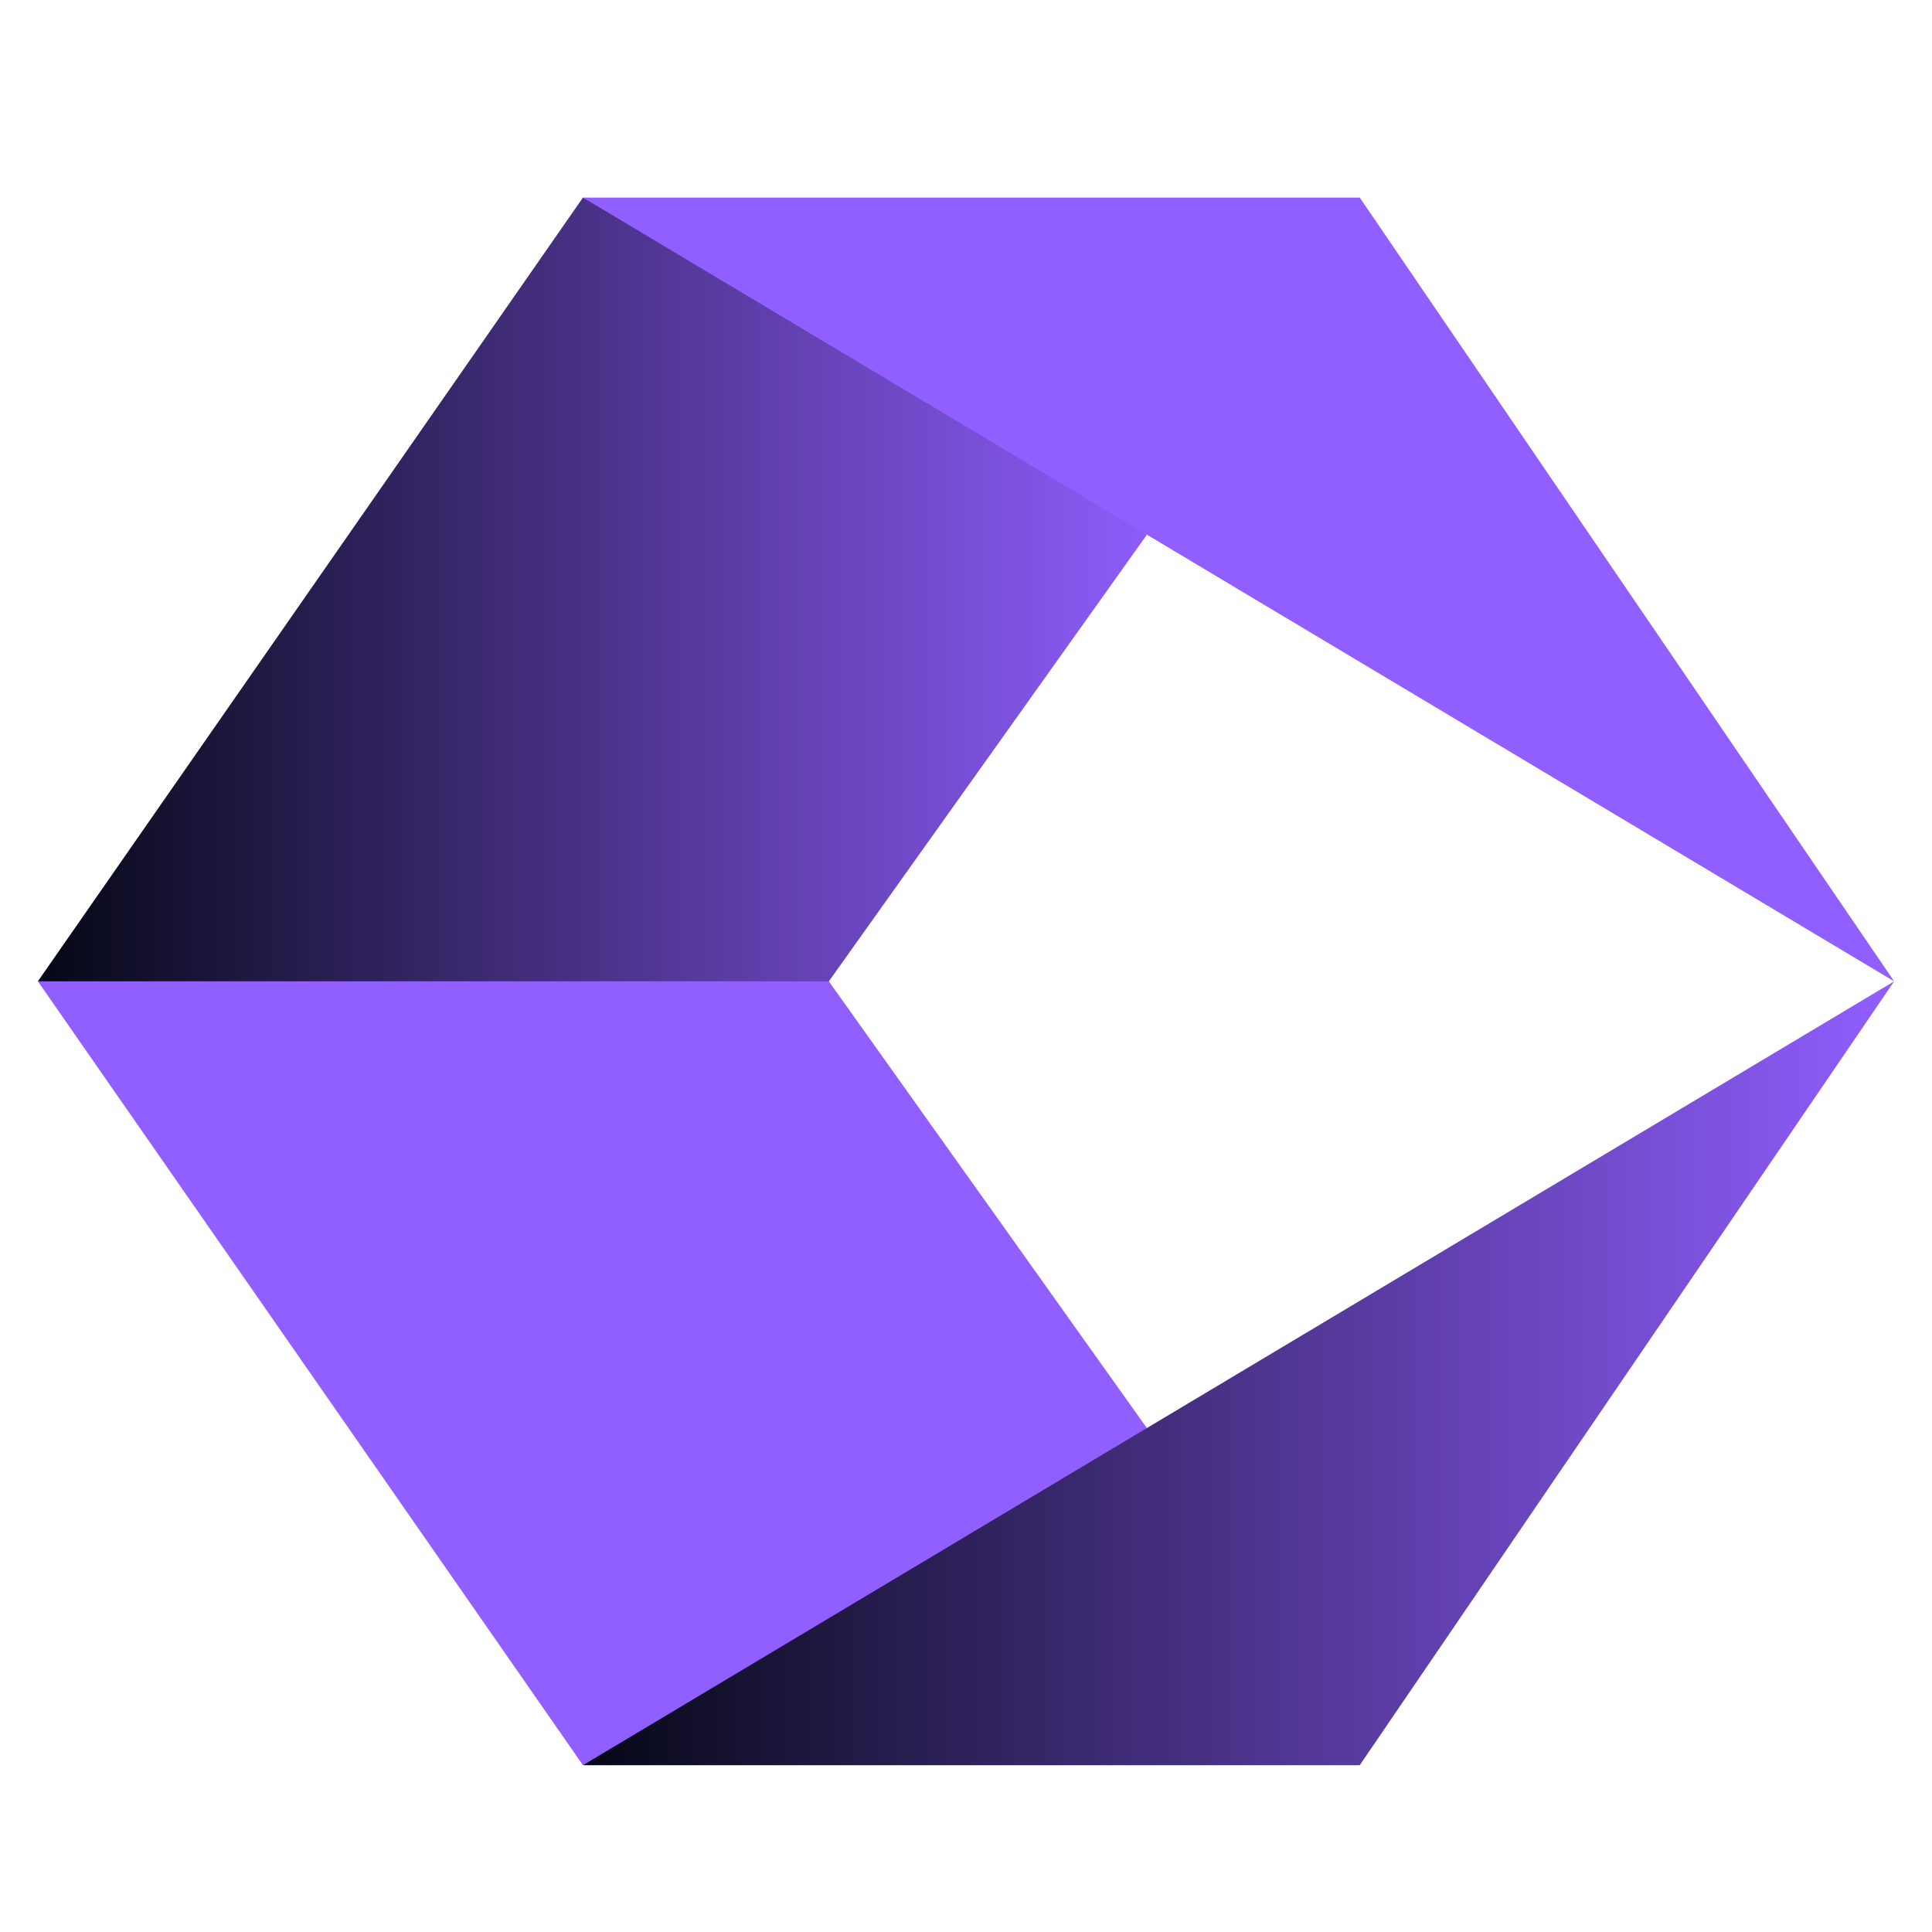 <svg xmlns="http://www.w3.org/2000/svg" xmlns:xlink="http://www.w3.org/1999/xlink" id="a" viewBox="0 0 150 150">
    <defs>
        <style>.f{fill:url(#c);}.g{fill:url(#b);}.h{fill:url(#d);}.i{fill:url(#e);}.j{fill:none;}</style>
        <linearGradient id="b" x1="2.94" y1="47.29" x2="91.14" y2="47.29" gradientTransform="matrix(1, 0, 0, 1, 0, 0)" gradientUnits="userSpaceOnUse">
            <stop offset="0" stop-color="#050816"/>
            <stop offset="1" stop-color="#915eff"/>
        </linearGradient>
        <linearGradient id="c" x1="45.26" y1="45.77" x2="147.06" y2="45.77" gradientTransform="matrix(1, 0, 0, 1, 0, 0)" gradientUnits="userSpaceOnUse">
            <stop offset="0" stop-color="#915eff"/>
            <stop offset="1" stop-color="#915eff"/>
        </linearGradient>
        <linearGradient id="d" x1="2.94" y1="106.62" x2="91.14" y2="106.62" gradientTransform="matrix(1, 0, 0, 1, 0, 0)" gradientUnits="userSpaceOnUse">
            <stop offset="0" stop-color="#915eff"/>
            <stop offset="1" stop-color="#915eff"/>
        </linearGradient>
        <linearGradient id="e" x1="45.26" y1="106.62" x2="147.06" y2="106.62" gradientTransform="matrix(1, 0, 0, 1, 0, 0)" gradientUnits="userSpaceOnUse">
            <stop offset="0" stop-color="#050816"/>
            <stop offset="1" stop-color="#915eff"/>
        </linearGradient>
    </defs>
    <path class="j" d="M0,0H150V150H0V0Z"/>
    <polygon class="g" points="45.26 15.34 2.94 76.19 62.18 79.24 91.14 38.57 45.26 15.34"/>
    <polygon class="f" points="45.26 15.34 147.06 76.19 105.57 15.34 45.26 15.34"/>
    <polygon class="h" points="2.94 76.19 45.26 137.05 91.14 113.82 64.35 76.19 2.94 76.19"/>
    <polygon class="i" points="45.26 137.05 105.57 137.05 147.06 76.19 45.26 137.05"/>
</svg>